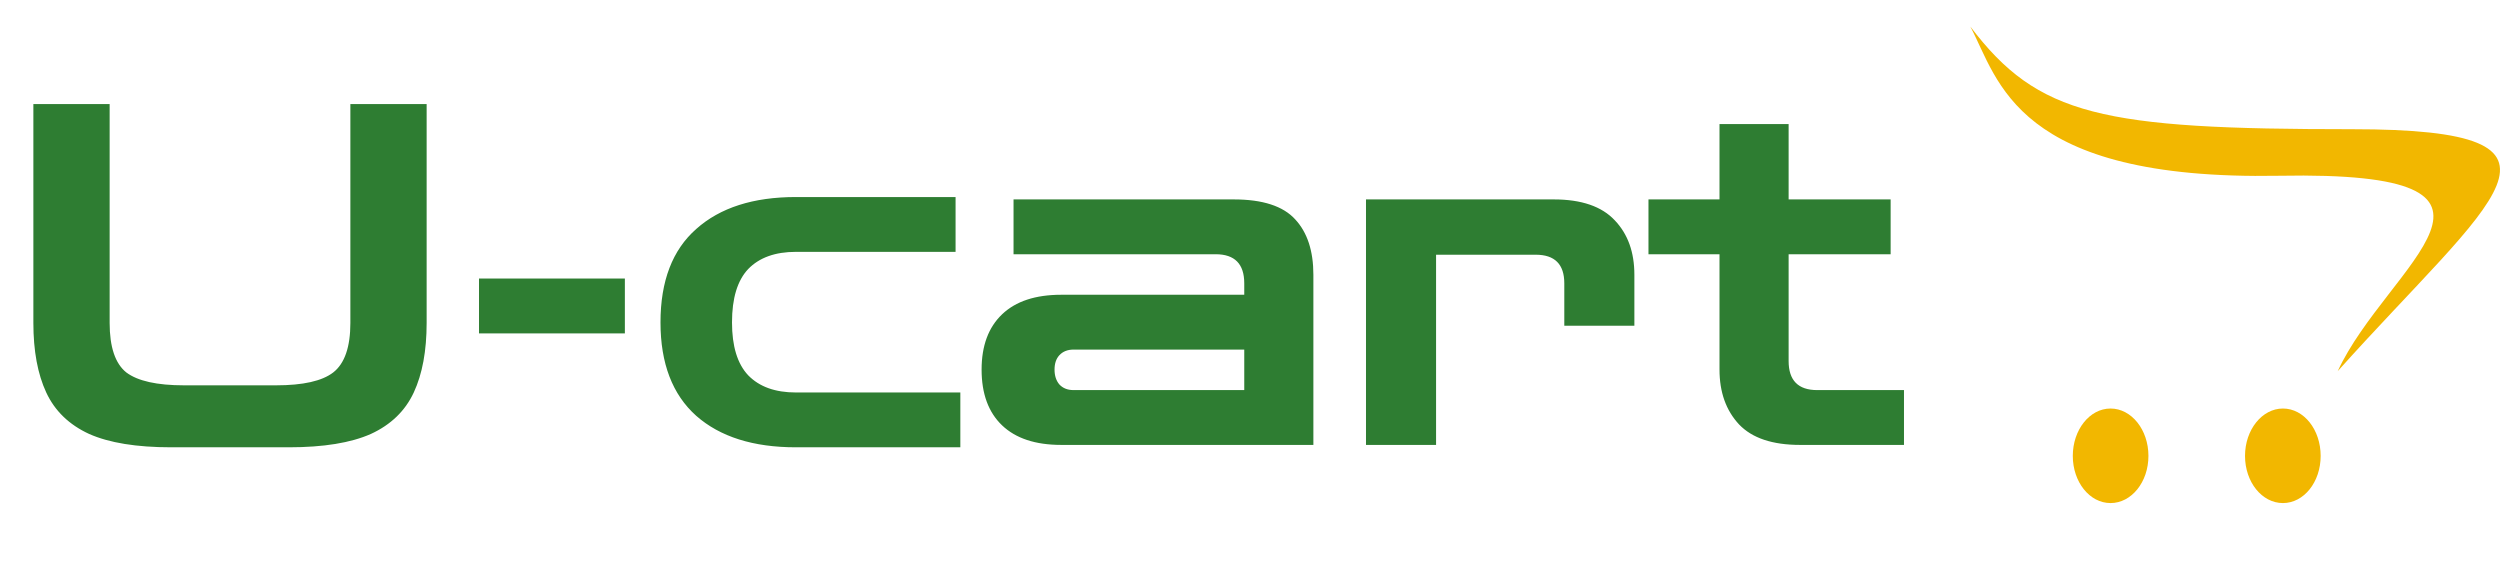 <svg width="236" height="54" viewBox="0 0 236 54" fill="none" xmlns="http://www.w3.org/2000/svg">
<path d="M16.155 42.225C12.885 42.225 10.305 41.805 8.415 40.965C6.525 40.095 5.175 38.79 4.365 37.05C3.555 35.31 3.15 33.12 3.15 30.48V9.825H10.35V30.48C10.35 32.76 10.875 34.32 11.925 35.16C13.005 35.97 14.82 36.375 17.37 36.375H26.055C28.605 36.375 30.405 35.97 31.455 35.16C32.535 34.32 33.075 32.76 33.075 30.48V9.825H40.275V30.48C40.275 33.12 39.87 35.31 39.06 37.05C38.25 38.79 36.9 40.095 35.01 40.965C33.12 41.805 30.54 42.225 27.27 42.225H16.155ZM45.218 31.47V26.295H58.988V31.47H45.218ZM75.131 42.225C71.111 42.225 67.976 41.235 65.726 39.255C63.476 37.245 62.351 34.305 62.351 30.435C62.351 26.535 63.476 23.595 65.726 21.615C67.976 19.605 71.111 18.6 75.131 18.6H90.206V23.775H75.131C73.181 23.775 71.681 24.315 70.631 25.395C69.611 26.475 69.101 28.155 69.101 30.435C69.101 32.685 69.611 34.35 70.631 35.43C71.681 36.51 73.181 37.05 75.131 37.05H90.656V42.225H75.131ZM100.178 42C97.748 42 95.888 41.385 94.598 40.155C93.308 38.925 92.663 37.17 92.663 34.89C92.663 32.64 93.308 30.9 94.598 29.67C95.888 28.44 97.748 27.825 100.178 27.825H117.458V26.745C117.458 24.915 116.558 24 114.758 24H95.678V18.825H116.468C119.198 18.825 121.133 19.455 122.273 20.715C123.413 21.945 123.983 23.685 123.983 25.935V42H100.178ZM101.348 36.825H117.458V33H101.348C100.778 33 100.328 33.18 99.998 33.54C99.698 33.87 99.548 34.32 99.548 34.89C99.548 35.46 99.698 35.925 99.998 36.285C100.328 36.645 100.778 36.825 101.348 36.825ZM128.95 42V18.825H146.68C149.29 18.825 151.21 19.485 152.44 20.805C153.67 22.095 154.285 23.805 154.285 25.935V30.75H147.67V26.745C147.67 24.945 146.77 24.045 144.97 24.045H135.565V42H128.95ZM169.926 42C167.316 42 165.396 41.355 164.166 40.065C162.936 38.745 162.321 37.02 162.321 34.89V24H155.616V18.825H162.321V11.715H168.846V18.825H178.476V24H168.846V34.08C168.846 35.91 169.746 36.825 171.546 36.825H179.736V42H169.926Z" fill="#2E7D32"/>
<path d="M219.07 43.037C219.07 45.508 217.484 47.49 215.508 47.49C213.531 47.49 211.93 45.508 211.93 43.037C211.93 40.566 213.539 38.565 215.508 38.565C217.492 38.565 219.07 40.566 219.07 43.037ZM199.234 38.565C197.258 38.565 195.672 40.576 195.672 43.037C195.672 45.498 197.258 47.49 199.234 47.49C201.211 47.49 202.812 45.508 202.812 43.037C202.812 40.566 201.211 38.565 199.234 38.565ZM222.023 12.197C198.414 12.197 192.398 10.947 186 2.51C188.688 7.559 190.164 17.051 215.148 16.592C241.188 16.104 225.305 25 220.68 35.039C235.266 18.76 245.633 12.197 222.023 12.197Z" fill="#F2B700"/>
</svg>
